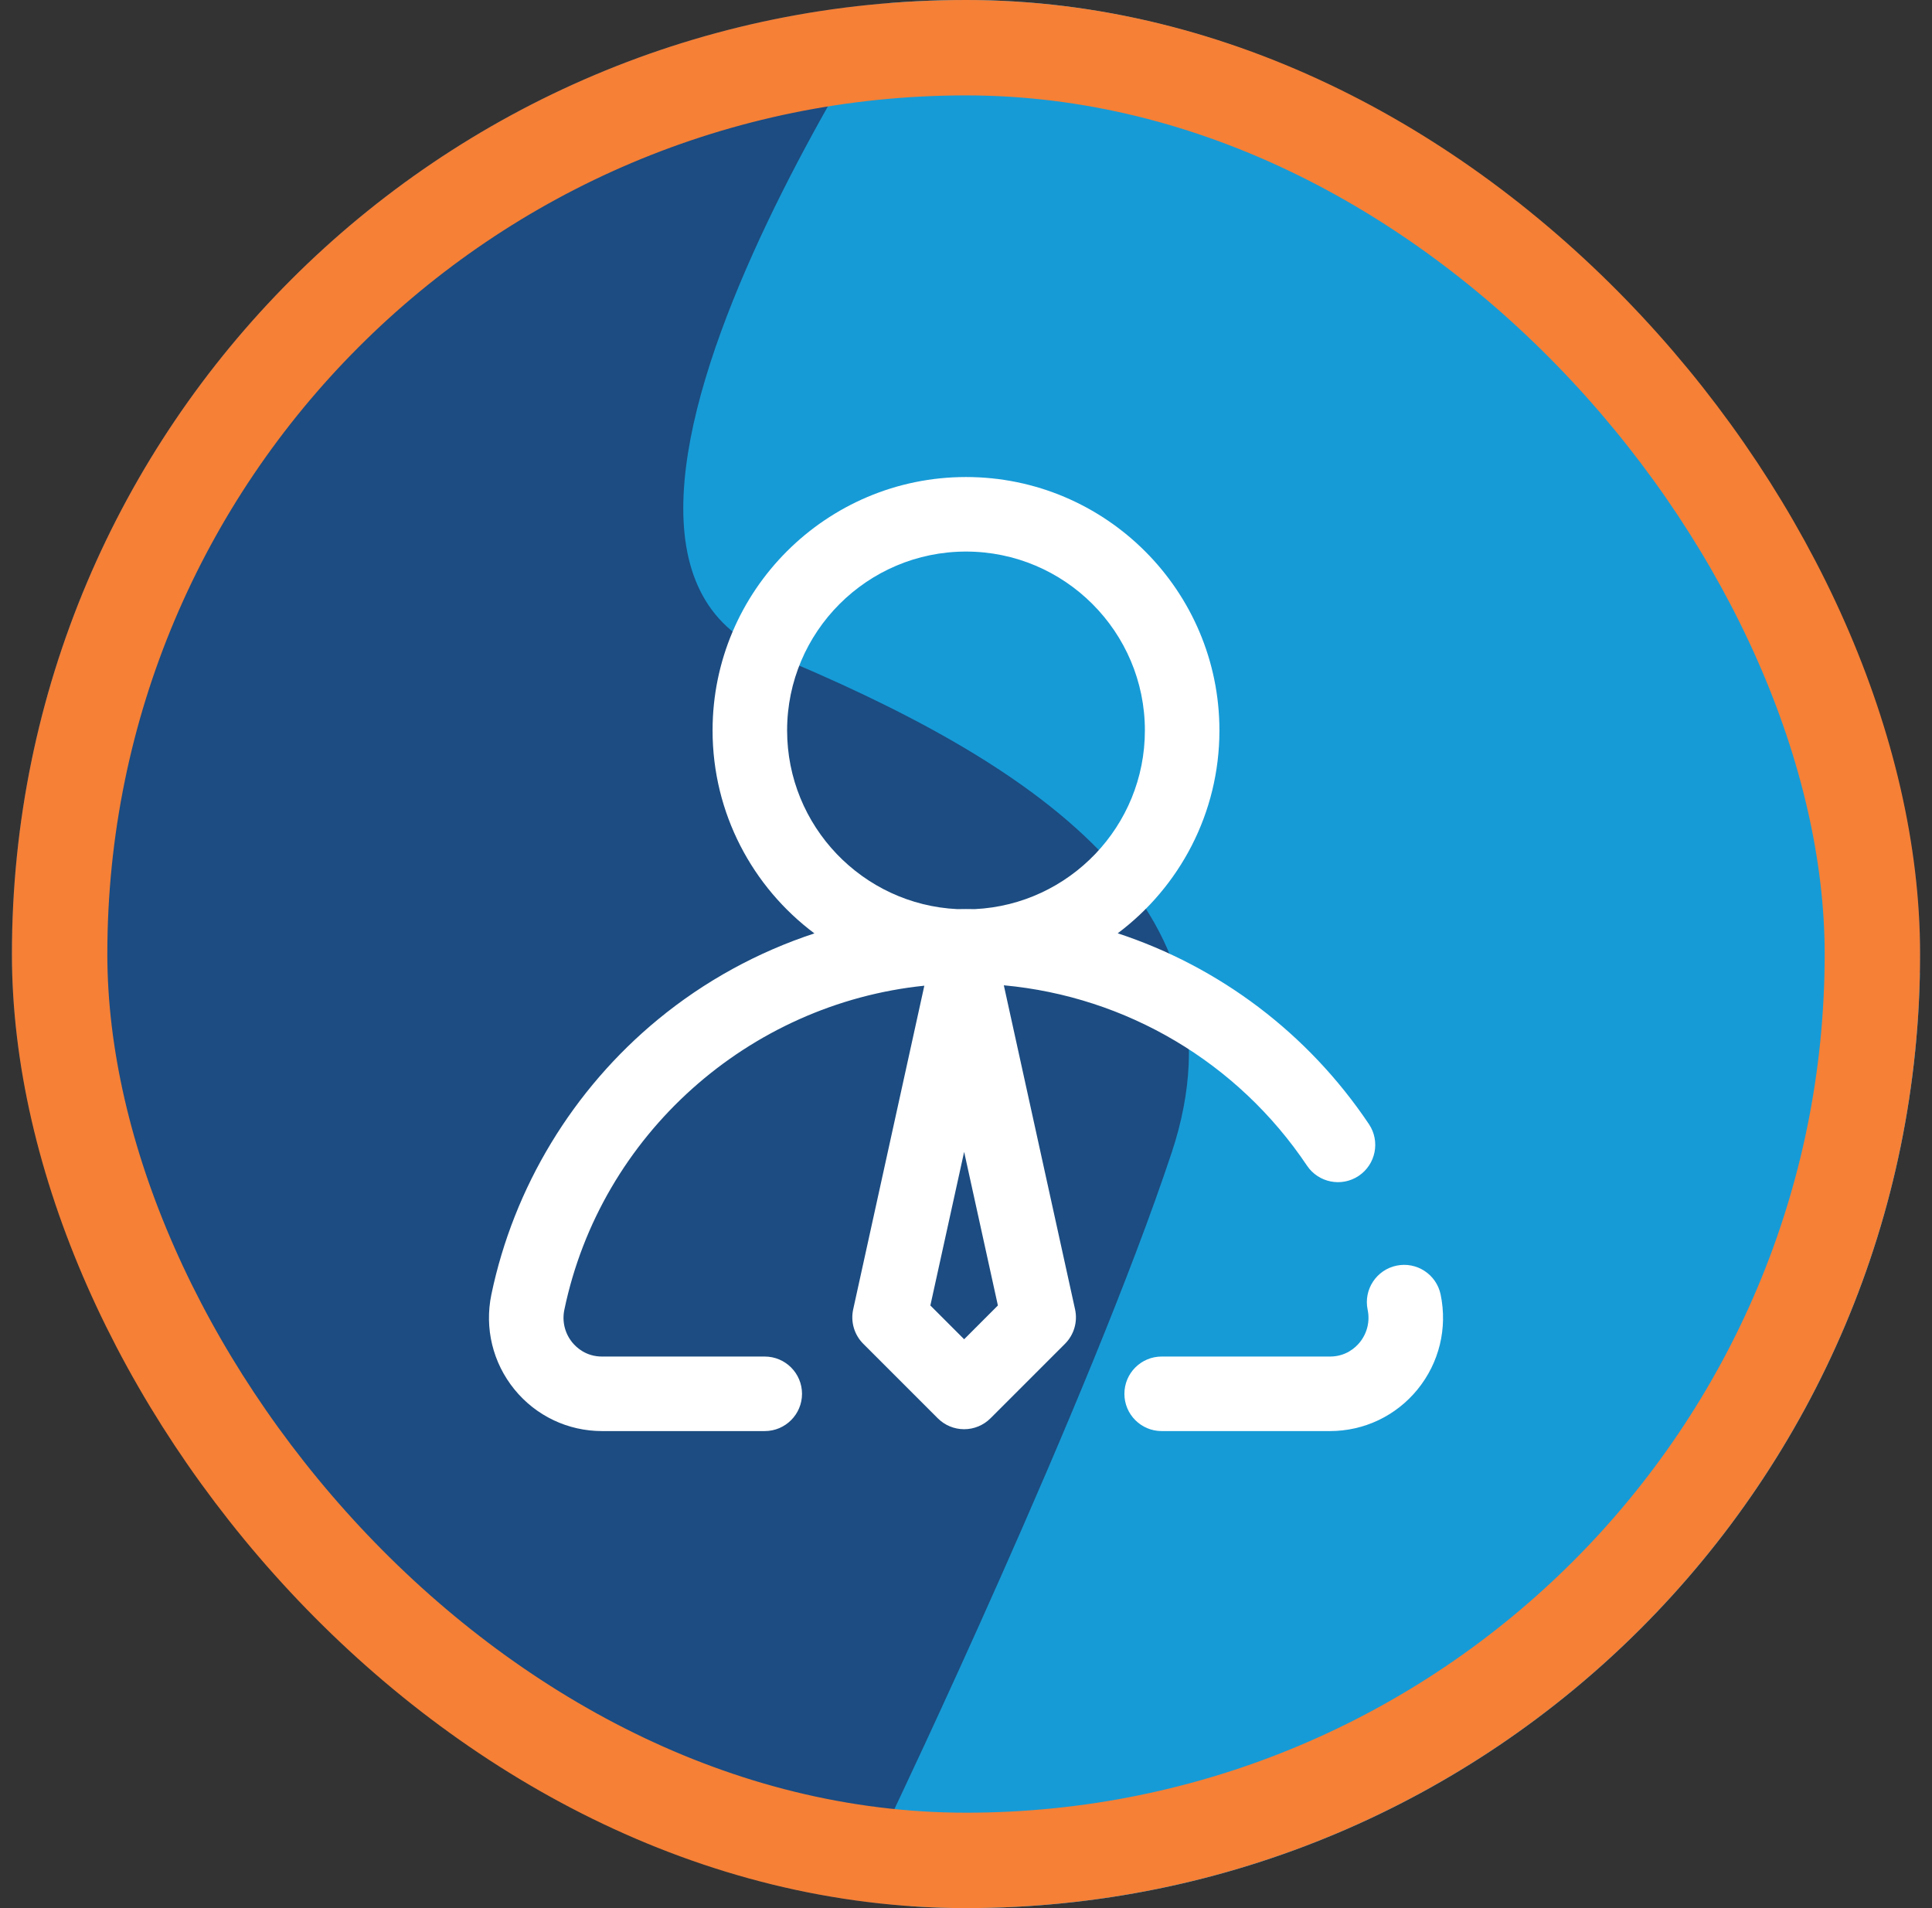 <svg xmlns="http://www.w3.org/2000/svg" width="81" height="80" viewBox="0 0 81 80" fill="none"><rect x="0" y="0" width="81" height="80" fill="#333333" stroke="none"/><script xmlns=""/>
<g clip-path="url(#clip0_2081_8082)">
<rect x="0.5" width="80" height="80" rx="40" fill="#1C4C81"/>
<path d="M32.212 27.36C21.219 22.825 39.158 -2.679 39.158 -2.679H40.679L71.825 6.219L85.566 61.07L40.679 92.944L37.407 76.041C37.407 76.041 45.669 58.719 49.12 48.335C52.571 37.951 43.205 31.895 32.212 27.36Z" fill="#169BD7"/>
<g clip-path="url(#clip1_2081_8082)">
<path d="M60.399 54.275C60.223 53.43 59.395 52.888 58.55 53.064C57.706 53.24 57.163 54.067 57.339 54.912C57.441 55.399 57.32 55.898 57.008 56.281C56.828 56.503 56.425 56.875 55.758 56.875H48.703C47.84 56.875 47.141 57.575 47.141 58.438C47.141 59.3 47.84 60 48.703 60H55.758C57.19 60 58.529 59.363 59.433 58.252C60.34 57.136 60.693 55.687 60.399 54.275Z" fill="white"/>
<path d="M42.086 41.31C47.22 41.783 51.889 44.534 54.797 48.872C55.278 49.588 56.249 49.78 56.965 49.299C57.682 48.819 57.874 47.848 57.393 47.131C54.829 43.307 51.106 40.527 46.861 39.13C49.448 37.191 51.125 34.1 51.125 30.625C51.125 24.766 46.359 20 40.5 20C34.641 20 29.875 24.766 29.875 30.625C29.875 34.102 31.554 37.195 34.144 39.134C31.771 39.915 29.545 41.13 27.596 42.733C24.023 45.672 21.539 49.771 20.601 54.275C20.308 55.687 20.66 57.136 21.567 58.252C22.47 59.363 23.81 60 25.242 60H32.062C32.925 60 33.625 59.3 33.625 58.438C33.625 57.575 32.925 56.875 32.062 56.875H25.241C24.574 56.875 24.172 56.503 23.991 56.281C23.68 55.898 23.559 55.399 23.661 54.912C25.191 47.563 31.393 42.084 38.753 41.327L35.77 54.898C35.656 55.419 35.815 55.962 36.192 56.339L39.317 59.464C39.61 59.757 40.007 59.922 40.422 59.922C40.836 59.922 41.234 59.757 41.527 59.464L44.652 56.339C45.028 55.962 45.187 55.419 45.073 54.898L42.086 41.31ZM33 30.625C33 26.489 36.364 23.125 40.5 23.125C44.636 23.125 48 26.489 48 30.625C48 34.636 44.836 37.921 40.872 38.116C40.748 38.114 40.624 38.112 40.5 38.112C40.378 38.112 40.256 38.114 40.134 38.116C36.168 37.925 33 34.638 33 30.625ZM40.422 56.15L39.006 54.734L40.422 48.294L41.837 54.734L40.422 56.15Z" fill="white"/>
</g>
</g>
<rect x="2.5" y="2" width="76" height="76" rx="38" stroke="#F58036" stroke-width="4"/>
<defs>
<clipPath id="clip0_2081_8082">
<rect x="0.5" width="80" height="80" rx="40" fill="white"/>
</clipPath>
<clipPath id="clip1_2081_8082">
<rect width="40" height="40" fill="white" transform="translate(20.5 20)"/>
</clipPath>
</defs>
<script xmlns=""/></svg>